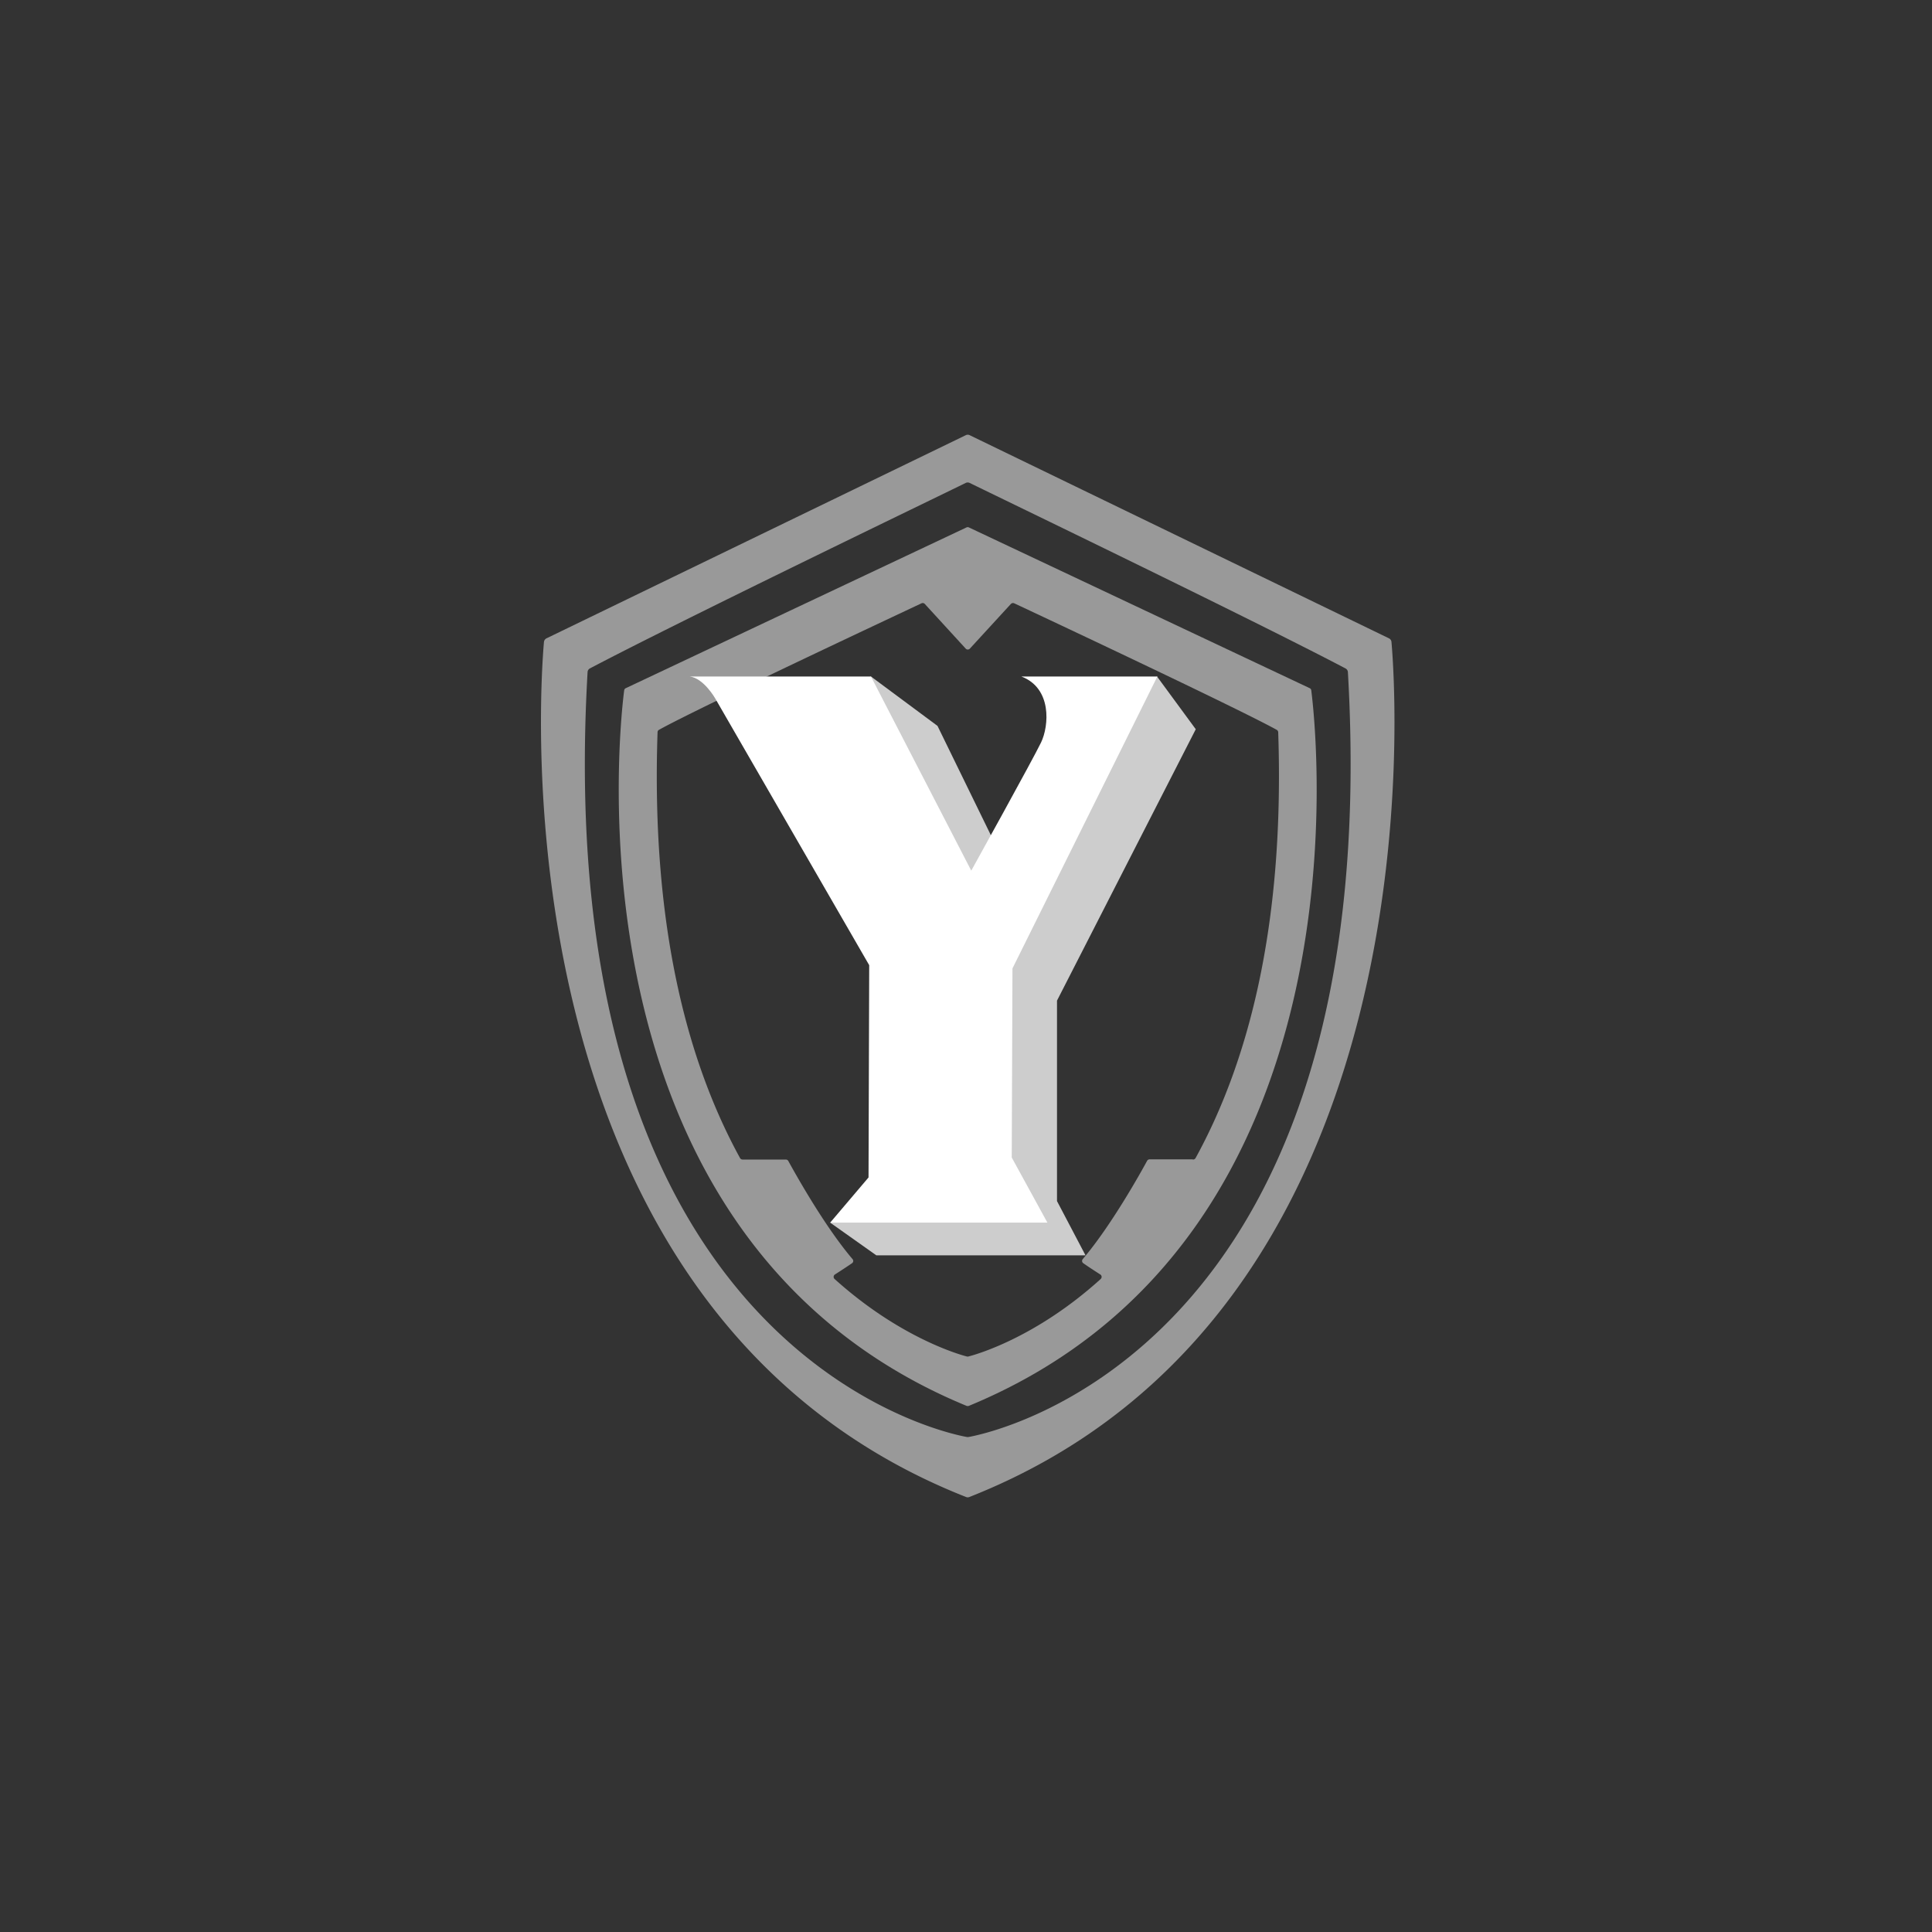<svg width="40" height="40" fill="none" xmlns="http://www.w3.org/2000/svg" viewBox="0 0 40 40"><rect x="0" y="0" width="40" height="40" fill="#333333" stroke="none"/><g opacity=".5" fill="#fff"><path d="M28.755 13.215l-8.677-4.204a.09.09 0 00-.084 0l-8.677 4.204a.096.096 0 00-.055.077c-.082.937-1.037 13.845 8.737 17.701.023.01.05.01.073 0 9.774-3.856 8.82-16.768 8.737-17.7a.093.093 0 00-.054-.078zm-8.734 16.537c-.405-.072-8.67-1.71-7.856-15.834a.091.091 0 01.05-.08c1.88-.991 7.26-3.583 7.78-3.84a.098.098 0 01.08 0c.523.257 5.9 2.85 7.78 3.84a.093.093 0 01.052.08c.813 14.124-7.452 15.762-7.856 15.834h-.03z"/><path d="M20.01 10.92l-7.054 3.328a.057.057 0 00-.033.045c-.086.659-1.33 11.34 7.089 14.814a.075.075 0 00.047 0c8.421-3.476 7.174-14.156 7.089-14.816a.055.055 0 00-.034-.044L20.06 10.92a.057.057 0 00-.05 0zm4.685 13.083H23.8a.06.06 0 00-.05.03c-.108.199-.727 1.322-1.333 2.036a.057.057 0 00.011.084c.096.068.24.162.353.234a.058.058 0 01.027.046c0 .009-.001.018-.005.026a.059.059 0 01-.015.022c-1.353 1.225-2.596 1.568-2.74 1.604a.052.052 0 01-.028 0c-.144-.036-1.386-.384-2.74-1.604a.059.059 0 01.006-.094c.114-.073.256-.166.355-.234a.057.057 0 00.024-.04.057.057 0 00-.014-.044c-.604-.71-1.222-1.837-1.33-2.032a.059.059 0 00-.051-.03h-.896a.06.06 0 01-.052-.03c-1.062-1.935-1.846-4.747-1.708-8.816a.056.056 0 01.028-.05c.803-.448 4.992-2.41 5.436-2.62a.06.06 0 01.07.014l.846.924a.058.058 0 00.043.019.06.06 0 00.044-.02l.848-.924a.062.062 0 01.07-.013c.45.21 4.634 2.175 5.435 2.62a.061.061 0 01.03.05c.137 4.069-.648 6.88-1.711 8.816a.06.06 0 01-.057.03v-.004z"/></g><path d="M18.032 14.006l1.378 1.023 1.197 2.452-.543 1.32-2.309-4.597.277-.198zM23.955 14.006l.802 1.092-2.873 5.619v4.15l.59 1.123h-4.331l-.956-.677 1.291-.489 5.067-10.503.41-.315z" fill="#CDCDCD"/><path d="M14.279 14.006h3.753l2.077 4.02s1.28-2.311 1.445-2.654c.165-.343.23-1.124-.408-1.366h2.816l-3 6.044-.015 3.915.738 1.348h-4.497l.794-.935.014-4.395-3.189-5.524s-.238-.419-.528-.453z" fill="#fff"/></svg>
